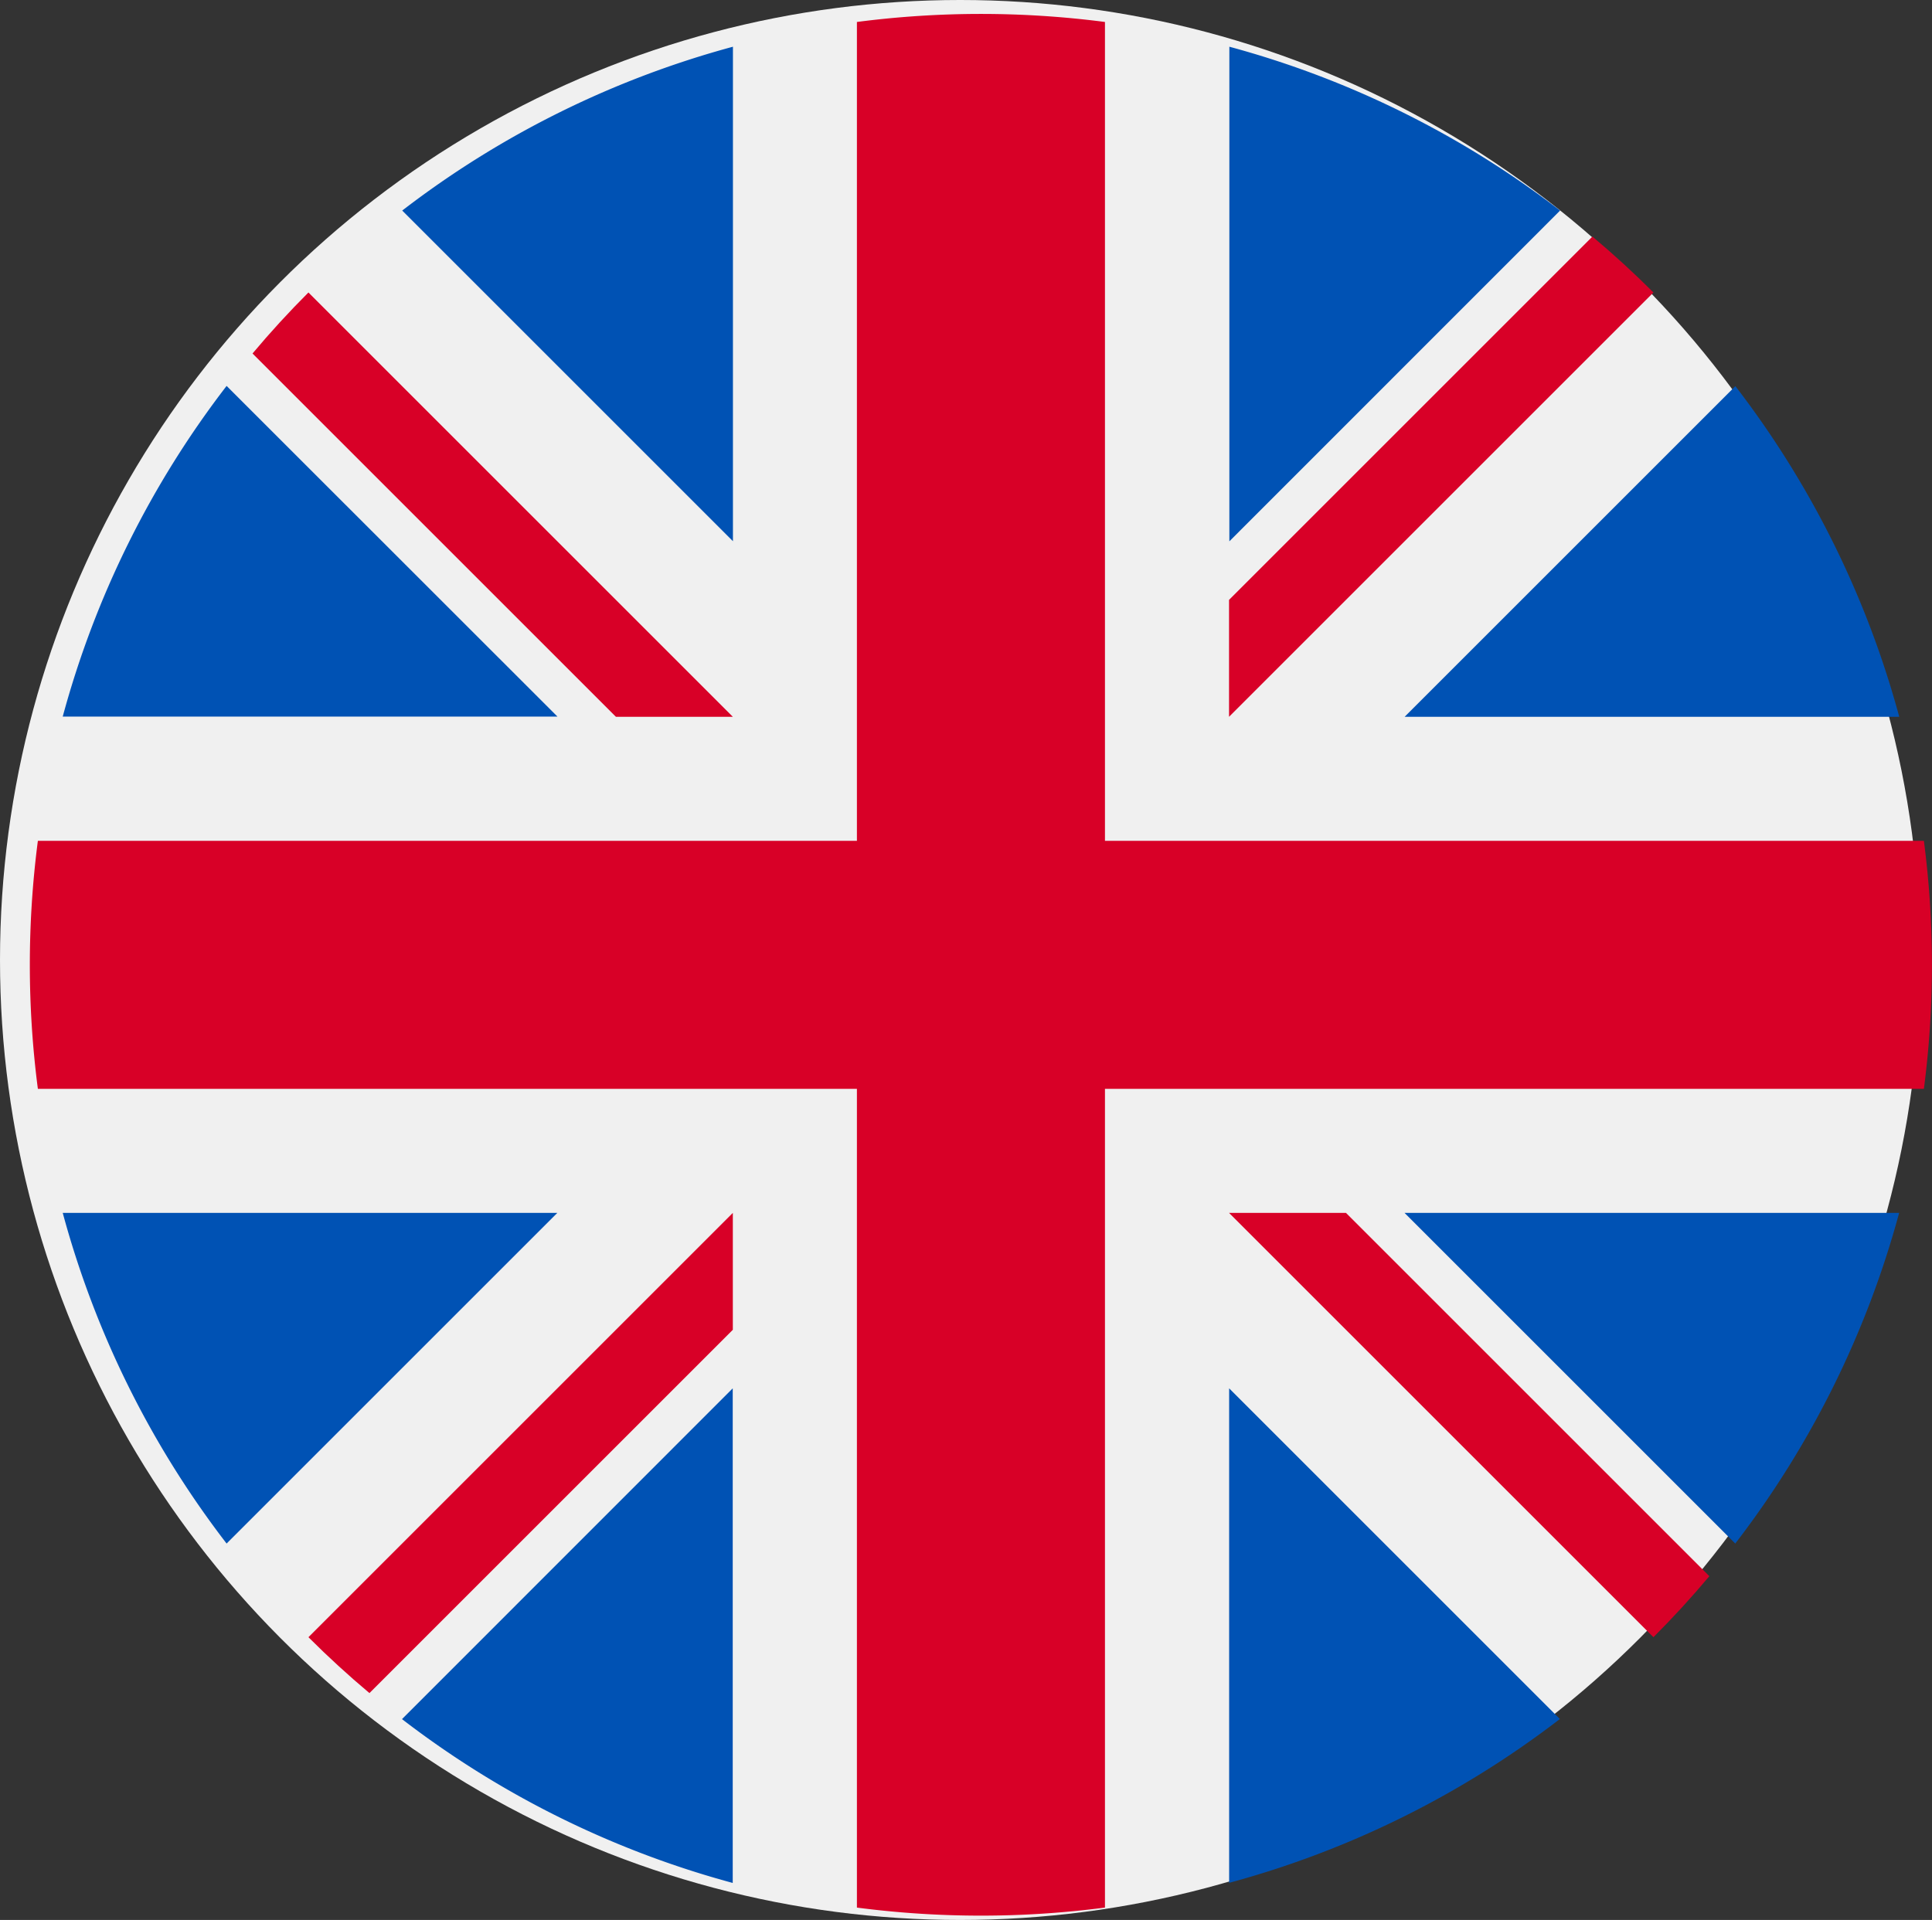 <svg xmlns="http://www.w3.org/2000/svg" width="18.109" height="18" viewBox="0 0 18.109 18"><rect x="0" y="0" width="18.109" height="18" fill="#333333" stroke="none"/><defs><style>.a{fill:#f0f0f0;}.b{fill:#0052b4;}.c{fill:#d80027;}</style></defs><g transform="translate(0.153 -0.311)"><circle class="a" cx="9" cy="9" r="9" transform="translate(-0.153 0.311)"/><g transform="translate(0.435 0.749)"><path class="b" d="M10.355,100.142a8.882,8.882,0,0,0-1.536,3.1h4.637Z" transform="translate(-8.819 -96.962)"/><path class="b" d="M374.642,103.245a8.883,8.883,0,0,0-1.536-3.1l-3.1,3.1Z" transform="translate(-357.428 -96.963)"/><path class="b" d="M8.819,322.784a8.883,8.883,0,0,0,1.536,3.1l3.1-3.1Z" transform="translate(-8.819 -311.851)"/><path class="b" d="M325.884,10.355a8.882,8.882,0,0,0-3.1-1.536v4.637Z" transform="translate(-311.849 -8.819)"/><path class="b" d="M100.142,373.107a8.883,8.883,0,0,0,3.1,1.536v-4.637Z" transform="translate(-96.962 -357.428)"/><path class="b" d="M103.244,8.819a8.883,8.883,0,0,0-3.1,1.536l3.1,3.1Z" transform="translate(-96.962 -8.819)"/><path class="b" d="M322.783,374.642a8.883,8.883,0,0,0,3.1-1.536l-3.1-3.1Z" transform="translate(-311.85 -357.428)"/><path class="b" d="M370.005,322.784l3.1,3.1a8.882,8.882,0,0,0,1.536-3.1Z" transform="translate(-357.428 -311.851)"/></g><g transform="translate(0.127 0.442)"><path class="c" d="M17.753,7.752H10.077V.075a9,9,0,0,0-2.325,0V7.752H.075a9,9,0,0,0,0,2.325H7.752v7.676a9,9,0,0,0,2.325,0V10.077h7.676a9,9,0,0,0,0-2.325Z"/><path class="c" d="M322.783,322.783h0l3.978,3.978q.274-.274.524-.572l-3.406-3.406h-1.1Z" transform="translate(-311.543 -311.543)"/><path class="c" d="M78.958,322.784h0l-3.978,3.978q.274.274.572.524l3.406-3.406Z" transform="translate(-72.369 -311.544)"/><path class="c" d="M64.435,78.958h0L60.457,74.98q-.274.274-.524.572l3.406,3.406h1.1Z" transform="translate(-57.846 -72.369)"/><path class="c" d="M322.783,64.436h0l3.978-3.978q-.274-.274-.572-.524l-3.406,3.406Z" transform="translate(-311.543 -57.847)"/></g></g></svg>